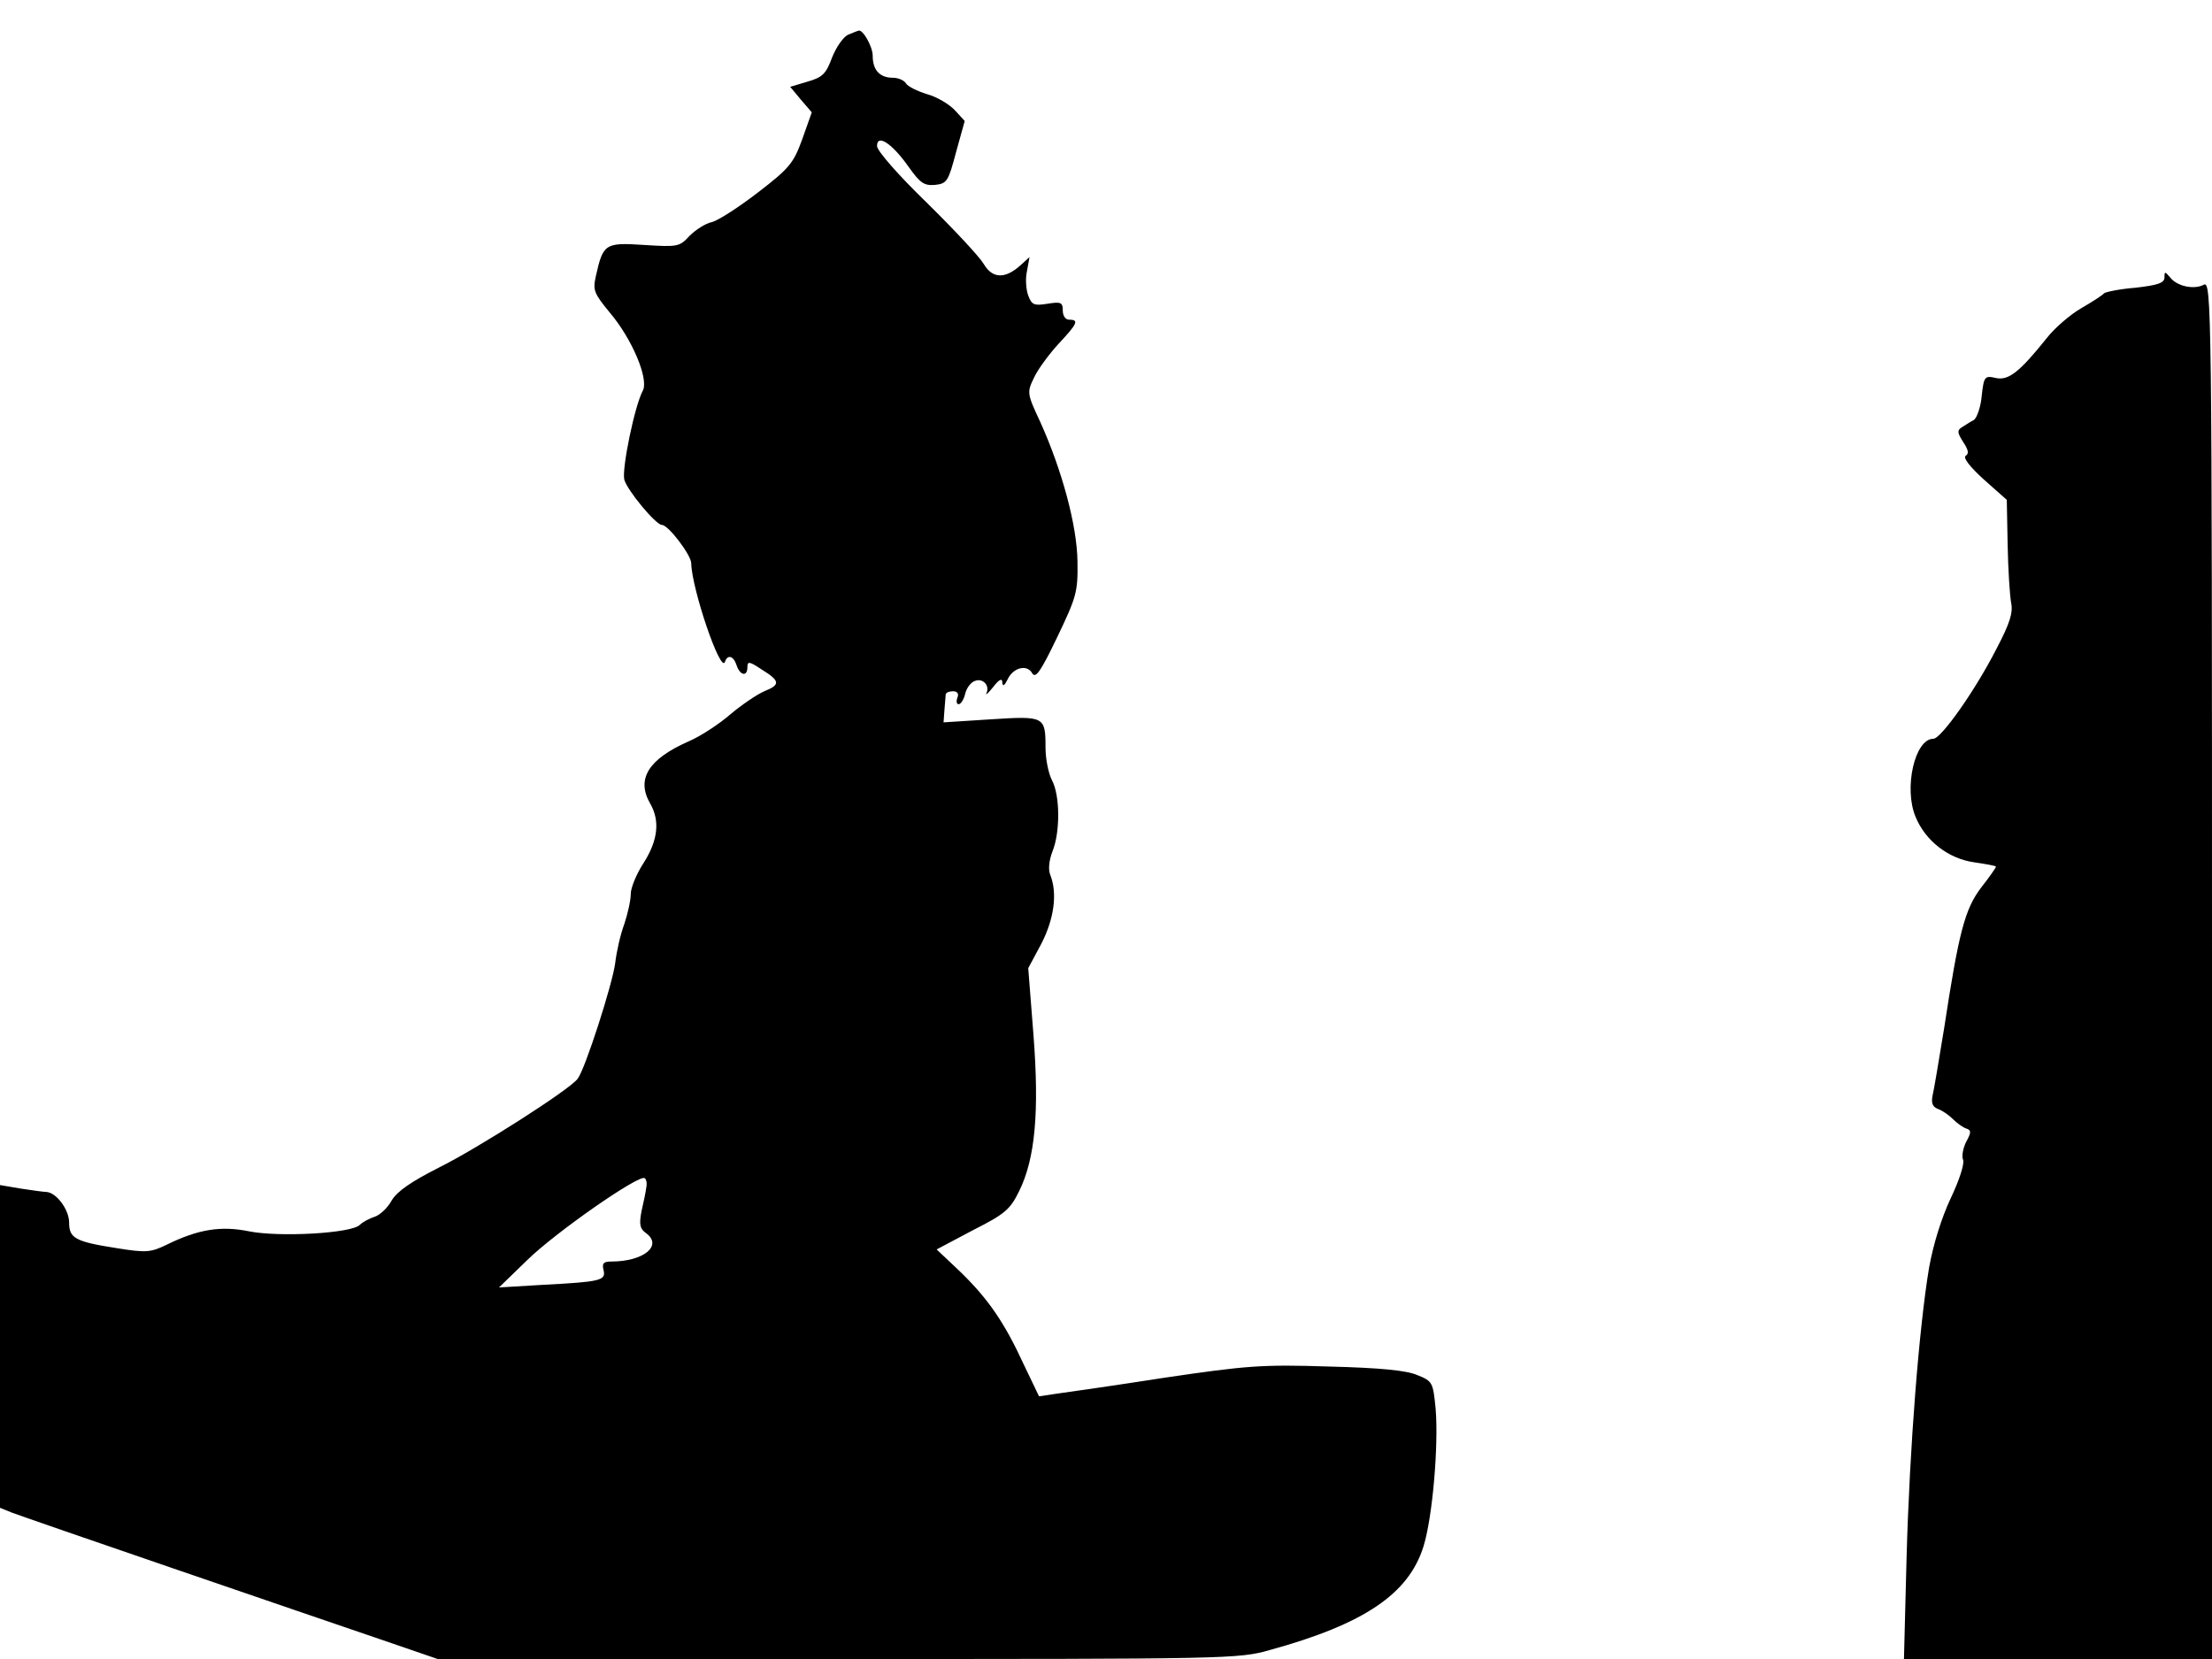 <svg xmlns="http://www.w3.org/2000/svg" width="682.667" height="512" version="1.0" viewBox="0 0 512 384"><path d="M196.4 8c-1.1.4-2.8 2.8-3.8 5.3-1.4 3.8-2.2 4.6-5.7 5.6l-4 1.2 2.5 3 2.5 2.9-2.2 6.2c-2 5.5-2.9 6.7-10.2 12.3-4.4 3.4-9.2 6.5-10.7 6.9-1.5.3-3.8 1.8-5.2 3.2-2.3 2.5-2.7 2.6-10.5 2.1-9.1-.6-9.5-.3-11.2 7.3-.7 3.2-.4 3.9 3.2 8.3 5.2 6.1 9.1 15.4 7.7 18.1-1.9 3.5-4.9 18.1-4.3 20.6.6 2.4 7.3 10.5 8.7 10.5 1.5 0 6.8 7 6.8 8.9.1 5.8 6.8 25.6 7.8 22.8.6-1.8 2-1.4 2.7.8.8 2.4 2.5 2.7 2.5.4 0-1.4.5-1.3 3.2.5 4.4 2.7 4.5 3.6.7 5.1-1.8.8-5.3 3.2-7.8 5.3-2.5 2.2-6.9 5.1-9.7 6.3-9.3 4.1-12.2 8.7-8.9 14.4 2.3 4 1.8 8.5-1.5 13.7-1.7 2.6-3 5.8-3 7.2 0 1.5-.7 4.6-1.5 7-.9 2.4-1.8 6.4-2.1 9-.6 4.8-7 24.7-8.7 26.8-1.8 2.5-23.3 16.2-32.2 20.6-6.3 3.2-9.5 5.4-10.8 7.5-.9 1.7-2.7 3.4-3.9 3.8s-2.8 1.2-3.5 1.9c-1.9 2-18.8 2.9-25.7 1.5-6.4-1.3-11.7-.5-19 3.1-3.7 1.8-4.8 1.9-11.6.8-9.6-1.5-11-2.3-11-5.9 0-3-2.9-6.9-5.2-7.1-.7 0-3.4-.4-6.1-.8l-4.7-.8V349l2.7 1.1c1.6.6 18.3 6.4 37.3 12.9s40.5 13.9 47.9 16.4l13.4 4.6h92.6c90.4 0 92.8 0 100.1-2.1 21.8-6 32.1-13 35.5-24 2.1-6.8 3.5-23.4 2.8-31.8-.6-6.1-.7-6.4-4.2-7.8-2.5-1.1-8.6-1.7-20.6-2-15.4-.5-19-.2-38 2.6-11.5 1.8-22.8 3.4-25 3.7l-4 .6-3.5-7.3c-4.5-9.8-8.3-15.3-14.8-21.6l-5.4-5.1 8.3-4.4c7.5-3.8 8.7-4.8 10.8-9.1 3.7-7.5 4.7-18.3 3.3-36.3l-1.2-15.3 3-5.6c3-5.8 3.8-11.7 2.1-16-.5-1.2-.3-3.3.5-5.4 1.8-4.4 1.8-12.9-.1-16.5-.8-1.5-1.5-4.9-1.5-7.5 0-7.3-.2-7.4-12.7-6.6l-10.9.7.2-2.8c.1-1.6.3-3.2.3-3.7.1-.4.8-.7 1.7-.7 1 0 1.4.6 1 1.5-.3.8-.2 1.5.3 1.5s1.2-1.1 1.5-2.4 1.3-2.7 2.3-3c1.8-.7 3.5 1.1 2.6 2.9-.2.5.5-.1 1.6-1.5 1.4-1.8 2.1-2.1 2.1-1 .1 1 .5.7 1.2-.7 1.3-2.8 4.5-3.6 5.7-1.5.8 1.4 2-.4 5.8-8.3 4.5-9.4 4.8-10.5 4.7-17.5-.1-8.4-3.6-21.2-8.6-32.3-3.1-6.6-3.1-6.9-1.5-10.2.9-2 3.5-5.5 5.7-7.9 4.4-4.7 4.8-5.6 2.5-5.6-.9 0-1.5-.9-1.5-2.1 0-1.9-.4-2.1-3.5-1.6s-3.7.3-4.5-1.9c-.5-1.3-.7-3.9-.3-5.6l.6-3.3-2.2 2c-3.5 3.1-6.4 3-8.4-.4-1-1.7-6.9-8-13.2-14.2-6.6-6.4-11.5-12-11.5-13.1 0-2.9 3.5-.6 7.3 4.8 2.7 3.8 3.6 4.4 6.1 4.2 2.8-.3 3.1-.8 4.9-7.6l2-7.2-2.3-2.5c-1.3-1.4-4.2-3.1-6.4-3.7-2.3-.7-4.5-1.8-4.9-2.5s-1.8-1.3-3-1.3c-3.1 0-4.7-1.8-4.7-5.1 0-2.1-2.3-6.2-3.3-5.8-.1 0-1.1.4-2.3.9m-46.8 266.8c-.1.9-.6 3.4-1.1 5.5-.6 3.1-.4 4.1 1 5.1 4 2.9-.5 6.6-8 6.6-1.8 0-2.2.4-1.8 2 .6 2.4-.7 2.7-14.2 3.4l-10 .6 6.5-6.3c6.5-6.4 25.9-19.9 27.2-19 .4.2.6 1.2.4 2.1M501 64.2c0 1.3-1.5 1.8-6.7 2.4-3.8.3-7 1-7.3 1.3-.3.4-2.6 1.9-5.2 3.4s-6.2 4.6-8 6.9c-6.4 8-8.9 9.9-11.8 9.3-2.6-.6-2.8-.4-3.3 4.1-.2 2.5-1.1 5.1-1.8 5.6-.8.4-2 1.2-2.8 1.7-1.1.7-1.1 1.2.3 3.4 1.2 1.8 1.4 2.7.6 3.2-.7.4.9 2.5 4.2 5.5l5.3 4.7.2 10.4c.1 5.7.5 11.7.8 13.4.5 2.3-.3 4.8-3.4 10.7-4.9 9.6-12.8 20.8-14.6 20.8-4.3 0-6.9 11.5-4.1 18.1 2.3 5.6 7.7 9.7 13.6 10.5 2.7.4 5 .8 5 1s-1.5 2.4-3.4 4.8c-3.8 5-5.2 10.3-8.6 32.6-1.2 7.4-2.4 14.5-2.7 15.7-.3 1.6 0 2.5 1.3 3 .9.3 2.5 1.4 3.4 2.3 1 1 2.4 2 3.1 2.2 1.2.4 1.2.9 0 3.1-.7 1.4-1.1 3.3-.7 4.2.3 1-.9 4.7-2.9 8.9-2.1 4.5-4 10.5-5 16.1-2.3 13.8-4.5 41.5-5.2 67.2l-.6 23.3H512V224.5c0-154.2-.1-159.5-1.9-158.6-2.2 1.2-6.2.4-7.8-1.7-1.2-1.4-1.3-1.4-1.3 0"/></svg>